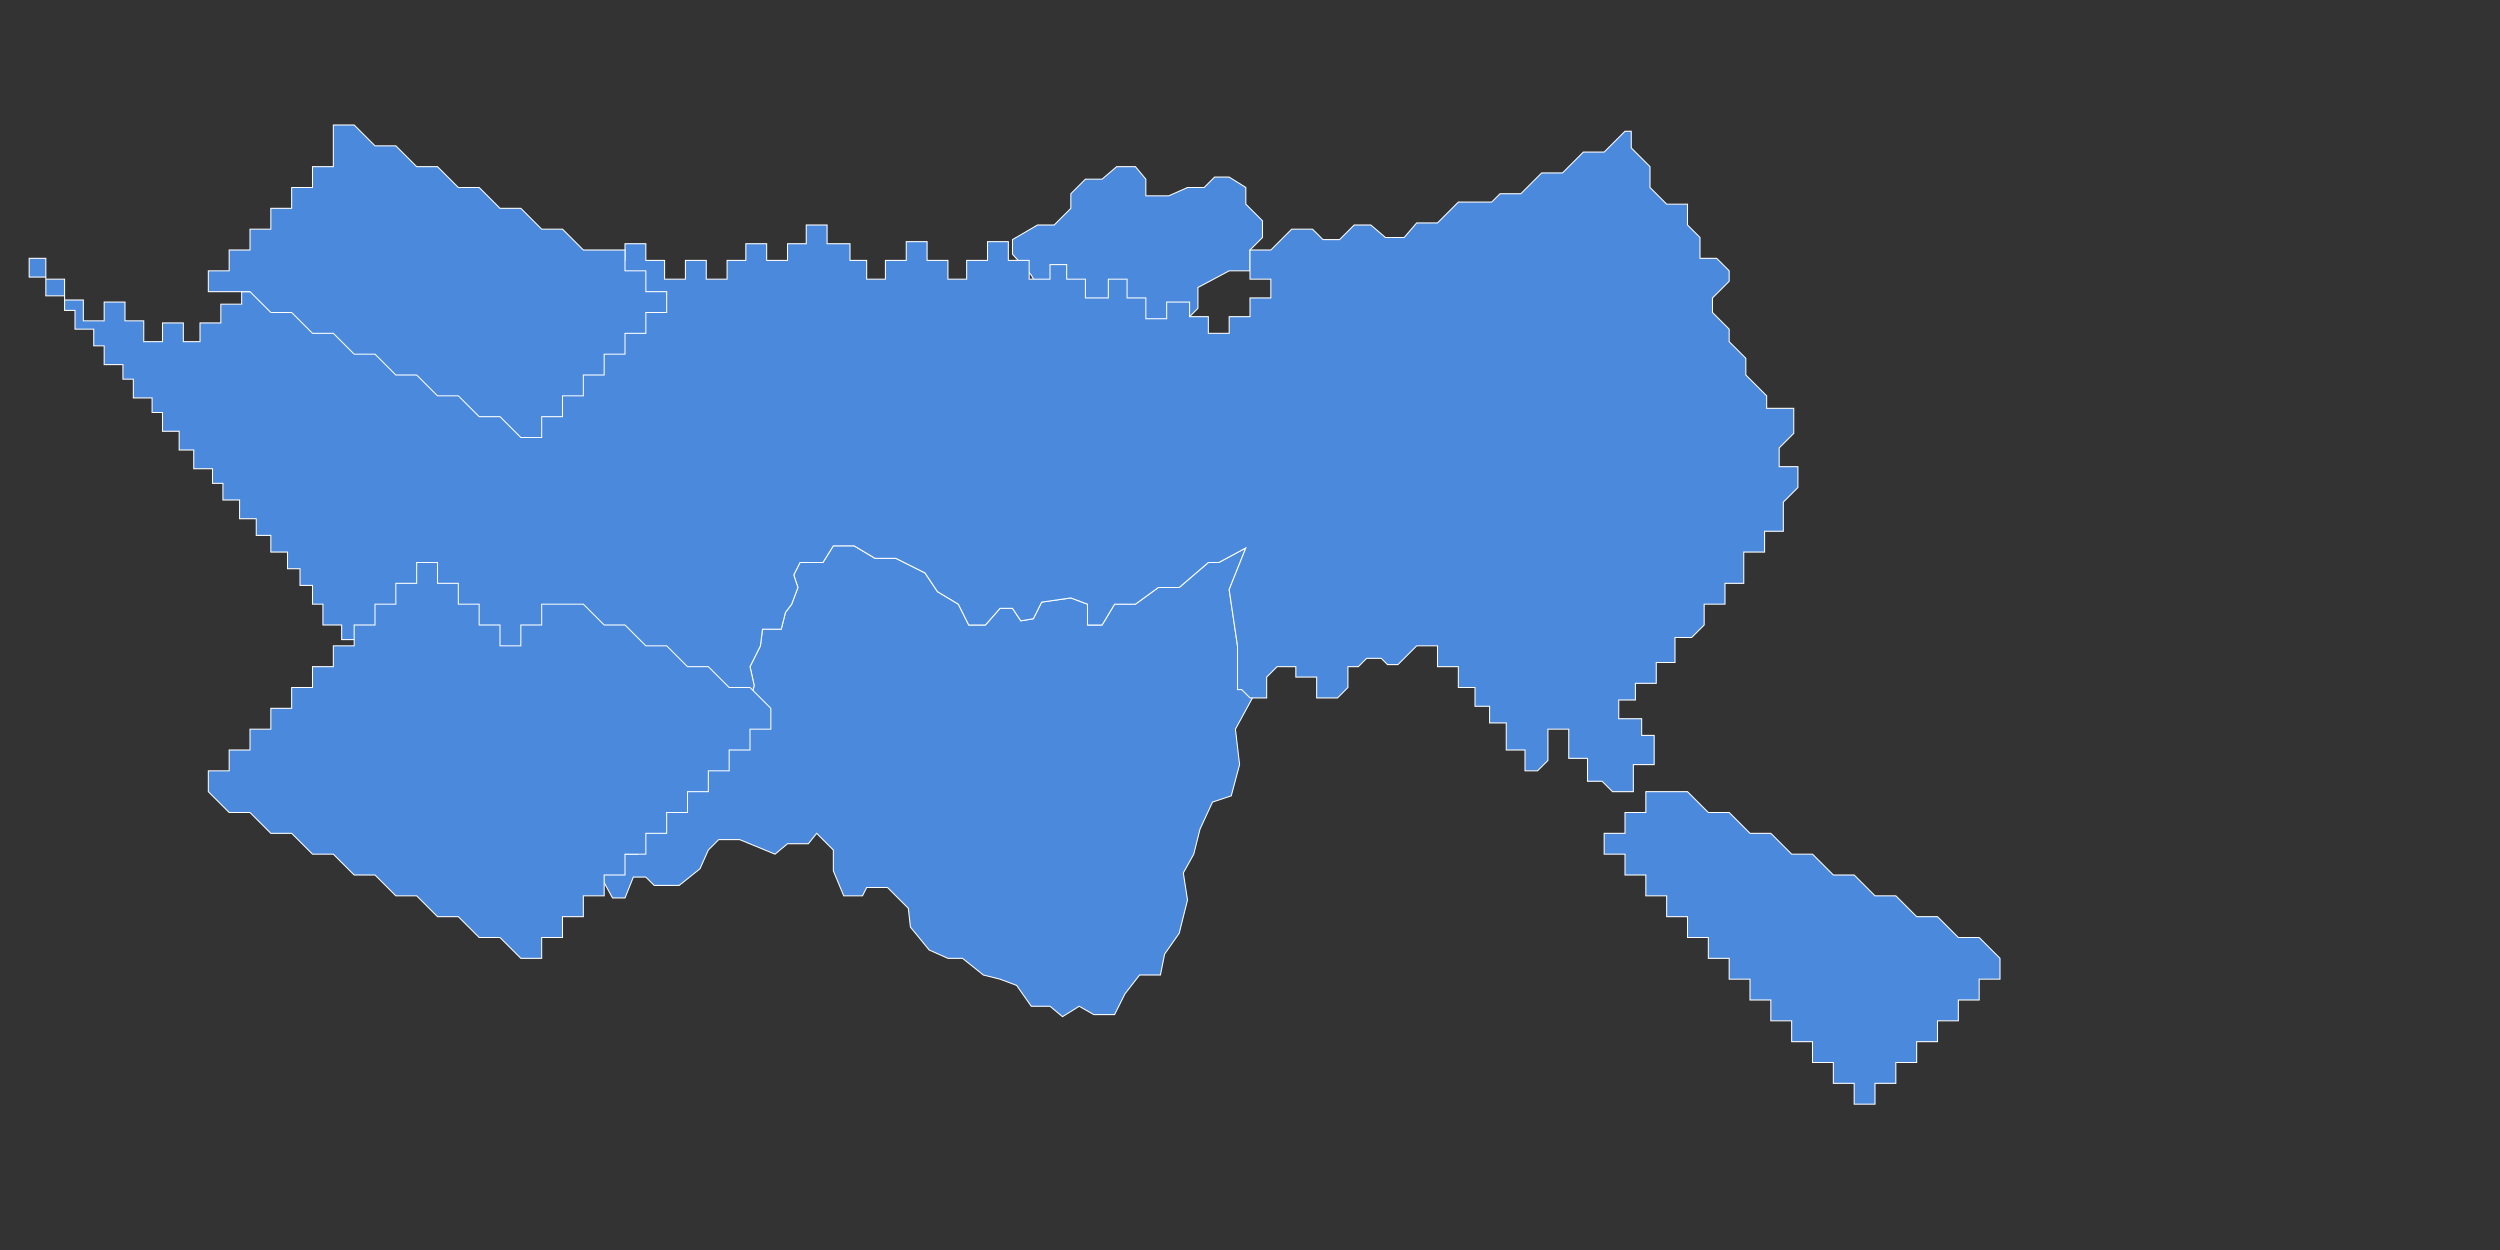 <?xml version="1.0" encoding="UTF-8"?>
<svg width="1200" height="600" xmlns="http://www.w3.org/2000/svg">
  <rect width="100%" height="100%" fill="#333333" stroke="none"/>
  <g fill="#4A89DC" stroke="#FFFFFF" stroke-width="0.5">
    <!-- Africa -->
    <path d="M598,263 L590,283 L594,310 L605,328 L593,350 L595,367 L591,382 L582,385 L576,398 L573,410 L568,419 L570,432 L566,448 L559,458 L557,468 L547,468 L540,477 L535,487 L525,487 L518,483 L510,488 L504,483 L495,483 L488,473 L480,470 L472,468 L462,460 L455,460 L446,456 L437,445 L436,436 L426,426 L416,426 L414,430 L405,430 L400,418 L400,408 L392,400 L388,405 L378,405 L372,410 L355,403 L345,403 L340,408 L336,417 L326,425 L314,425 L310,421 L304,421 L300,431 L294,431 L288,420 L298,410 L306,410 L306,400 L300,390 L300,378 L305,370 L312,370 L320,360 L320,352 L337,342 L352,342 L360,337 L362,329 L360,320 L365,310 L366,302 L375,302 L377,294 L380,290 L383,282 L381,276 L384,270 L395,270 L400,262 L410,262 L420,268 L430,268 L444,275 L450,284 L460,290 L465,300 L473,300 L480,292 L486,292 L490,298 L496,297 L500,289 L514,287 L522,290 L522,300 L529,300 L535,290 L545,290 L556,282 L566,282 L580,270 L585,270 L598,263 Z"/>
    <!-- Europe -->
    <path d="M467,186 L473,180 L480,180 L486,174 L492,174 L498,180 L510,180 L517,186 L524,186 L534,176 L534,168 L545,168 L555,158 L565,158 L575,148 L575,138 L590,130 L600,130 L600,120 L606,114 L606,106 L598,98 L598,90 L590,85 L583,85 L578,90 L570,90 L561,94 L550,94 L550,86 L545,80 L536,80 L529,86 L521,86 L514,93 L514,100 L506,108 L498,108 L486,115 L486,122 L495,132 L500,141 L500,152 L490,162 L490,166 L478,166 L465,176 L467,186 Z"/>
    <!-- Asia -->
    <path d="M600,120 L610,120 L620,110 L630,110 L635,115 L643,115 L650,108 L658,108 L665,114 L674,114 L680,107 L690,107 L700,97 L716,97 L720,93 L730,93 L740,83 L750,83 L760,73 L770,73 L780,63 L783,63 L783,71 L792,80 L792,90 L800,98 L810,98 L810,108 L816,114 L816,124 L824,124 L830,130 L830,135 L822,143 L822,150 L830,158 L830,164 L838,172 L838,180 L848,190 L848,196 L861,196 L861,208 L854,215 L854,224 L863,224 L863,234 L856,241 L856,255 L847,255 L847,265 L837,265 L837,280 L828,280 L828,290 L818,290 L818,300 L812,306 L804,306 L804,318 L795,318 L795,328 L785,328 L785,336 L777,336 L777,345 L788,345 L788,353 L794,353 L794,367 L784,367 L784,380 L774,380 L769,375 L762,375 L762,364 L753,364 L753,350 L743,350 L743,365 L738,370 L732,370 L732,360 L723,360 L723,347 L715,347 L715,339 L708,339 L708,330 L700,330 L700,320 L690,320 L690,310 L680,310 L671,319 L666,319 L663,316 L656,316 L652,320 L647,320 L647,330 L642,335 L632,335 L632,325 L622,325 L622,320 L613,320 L608,325 L608,335 L600,335 L596,331 L594,331 L594,310 L590,283 L598,263 L585,270 L580,270 L566,282 L556,282 L545,290 L535,290 L529,300 L522,300 L522,290 L514,287 L500,289 L496,297 L490,298 L486,292 L480,292 L473,300 L465,300 L460,290 L450,284 L444,275 L430,268 L420,268 L410,262 L400,262 L395,270 L384,270 L381,276 L383,282 L380,290 L377,294 L375,302 L366,302 L365,310 L360,320 L362,329 L360,337 L352,342 L337,342 L320,352 L320,360 L312,370 L305,370 L300,378 L300,390 L306,400 L306,410 L298,410 L288,420 L280,420 L280,412 L272,412 L272,405 L264,405 L264,397 L256,397 L256,390 L248,390 L248,382 L240,382 L240,373 L235,373 L235,365 L225,365 L225,357 L217,357 L217,349 L210,349 L210,340 L202,340 L202,332 L193,332 L193,325 L186,320 L178,320 L178,312 L171,307 L164,307 L164,300 L155,300 L155,290 L150,290 L150,281 L144,281 L144,273 L138,273 L138,265 L130,265 L130,257 L123,257 L123,249 L115,249 L115,240 L107,240 L107,232 L102,232 L102,225 L93,225 L93,216 L86,216 L86,207 L78,207 L78,198 L73,198 L73,191 L64,191 L64,182 L59,182 L59,175 L50,175 L50,166 L45,166 L45,158 L36,158 L36,149 L31,149 L31,142 L22,142 L22,133 L14,133 L14,124 L22,124 L22,134 L31,134 L31,144 L40,144 L40,154 L50,154 L50,145 L60,145 L60,154 L69,154 L69,164 L78,164 L78,155 L88,155 L88,164 L96,164 L96,155 L106,155 L106,146 L116,146 L116,140 L125,140 L125,130 L135,130 L135,140 L144,140 L144,150 L154,150 L154,141 L164,141 L164,150 L173,150 L173,141 L183,141 L183,135 L193,135 L193,125 L202,125 L202,134 L212,134 L212,125 L222,125 L222,134 L232,134 L232,125 L241,125 L241,135 L251,135 L251,145 L261,145 L261,135 L271,135 L271,125 L280,125 L280,133 L290,133 L290,125 L300,125 L300,117 L310,117 L310,125 L319,125 L319,134 L329,134 L329,125 L339,125 L339,134 L349,134 L349,125 L358,125 L358,117 L368,117 L368,125 L378,125 L378,117 L387,117 L387,108 L397,108 L397,117 L408,117 L408,125 L416,125 L416,134 L425,134 L425,125 L435,125 L435,116 L445,116 L445,125 L455,125 L455,134 L464,134 L464,125 L474,125 L474,116 L484,116 L484,125 L494,125 L494,134 L504,134 L504,127 L512,127 L512,134 L521,134 L521,143 L532,143 L532,134 L541,134 L541,143 L550,143 L550,153 L560,153 L560,145 L571,145 L571,152 L580,152 L580,160 L590,160 L590,152 L600,152 L600,143 L610,143 L610,134 L600,134 L600,120 Z"/>
    <!-- North America -->
    <path d="M160,60 L170,60 L180,70 L190,70 L200,80 L210,80 L220,90 L230,90 L240,100 L250,100 L260,110 L270,110 L280,120 L290,120 L300,120 L300,130 L310,130 L310,140 L320,140 L320,150 L310,150 L310,160 L300,160 L300,170 L290,170 L290,180 L280,180 L280,190 L270,190 L270,200 L260,200 L260,210 L250,210 L240,200 L230,200 L220,190 L210,190 L200,180 L190,180 L180,170 L170,170 L160,160 L150,160 L140,150 L130,150 L120,140 L110,140 L100,140 L100,130 L110,130 L110,120 L120,120 L120,110 L130,110 L130,100 L140,100 L140,90 L150,90 L150,80 L160,80 L160,60 Z"/>
    <!-- South America -->
    <path d="M270,290 L280,290 L290,300 L300,300 L310,310 L320,310 L330,320 L340,320 L350,330 L360,330 L370,340 L370,350 L360,350 L360,360 L350,360 L350,370 L340,370 L340,380 L330,380 L330,390 L320,390 L320,400 L310,400 L310,410 L300,410 L300,420 L290,420 L290,430 L280,430 L280,440 L270,440 L270,450 L260,450 L260,460 L250,460 L240,450 L230,450 L220,440 L210,440 L200,430 L190,430 L180,420 L170,420 L160,410 L150,410 L140,400 L130,400 L120,390 L110,390 L100,380 L100,370 L110,370 L110,360 L120,360 L120,350 L130,350 L130,340 L140,340 L140,330 L150,330 L150,320 L160,320 L160,310 L170,310 L170,300 L180,300 L180,290 L190,290 L190,280 L200,280 L200,270 L210,270 L210,280 L220,280 L220,290 L230,290 L230,300 L240,300 L240,310 L250,310 L250,300 L260,300 L260,290 L270,290 Z"/>
    <!-- Australia -->
    <path d="M800,380 L810,380 L820,390 L830,390 L840,400 L850,400 L860,410 L870,410 L880,420 L890,420 L900,430 L910,430 L920,440 L930,440 L940,450 L950,450 L960,460 L960,470 L950,470 L950,480 L940,480 L940,490 L930,490 L930,500 L920,500 L920,510 L910,510 L910,520 L900,520 L900,530 L890,530 L890,520 L880,520 L880,510 L870,510 L870,500 L860,500 L860,490 L850,490 L850,480 L840,480 L840,470 L830,470 L830,460 L820,460 L820,450 L810,450 L810,440 L800,440 L800,430 L790,430 L790,420 L780,420 L780,410 L770,410 L770,400 L780,400 L780,390 L790,390 L790,380 L800,380 Z"/>
  </g>
</svg> 